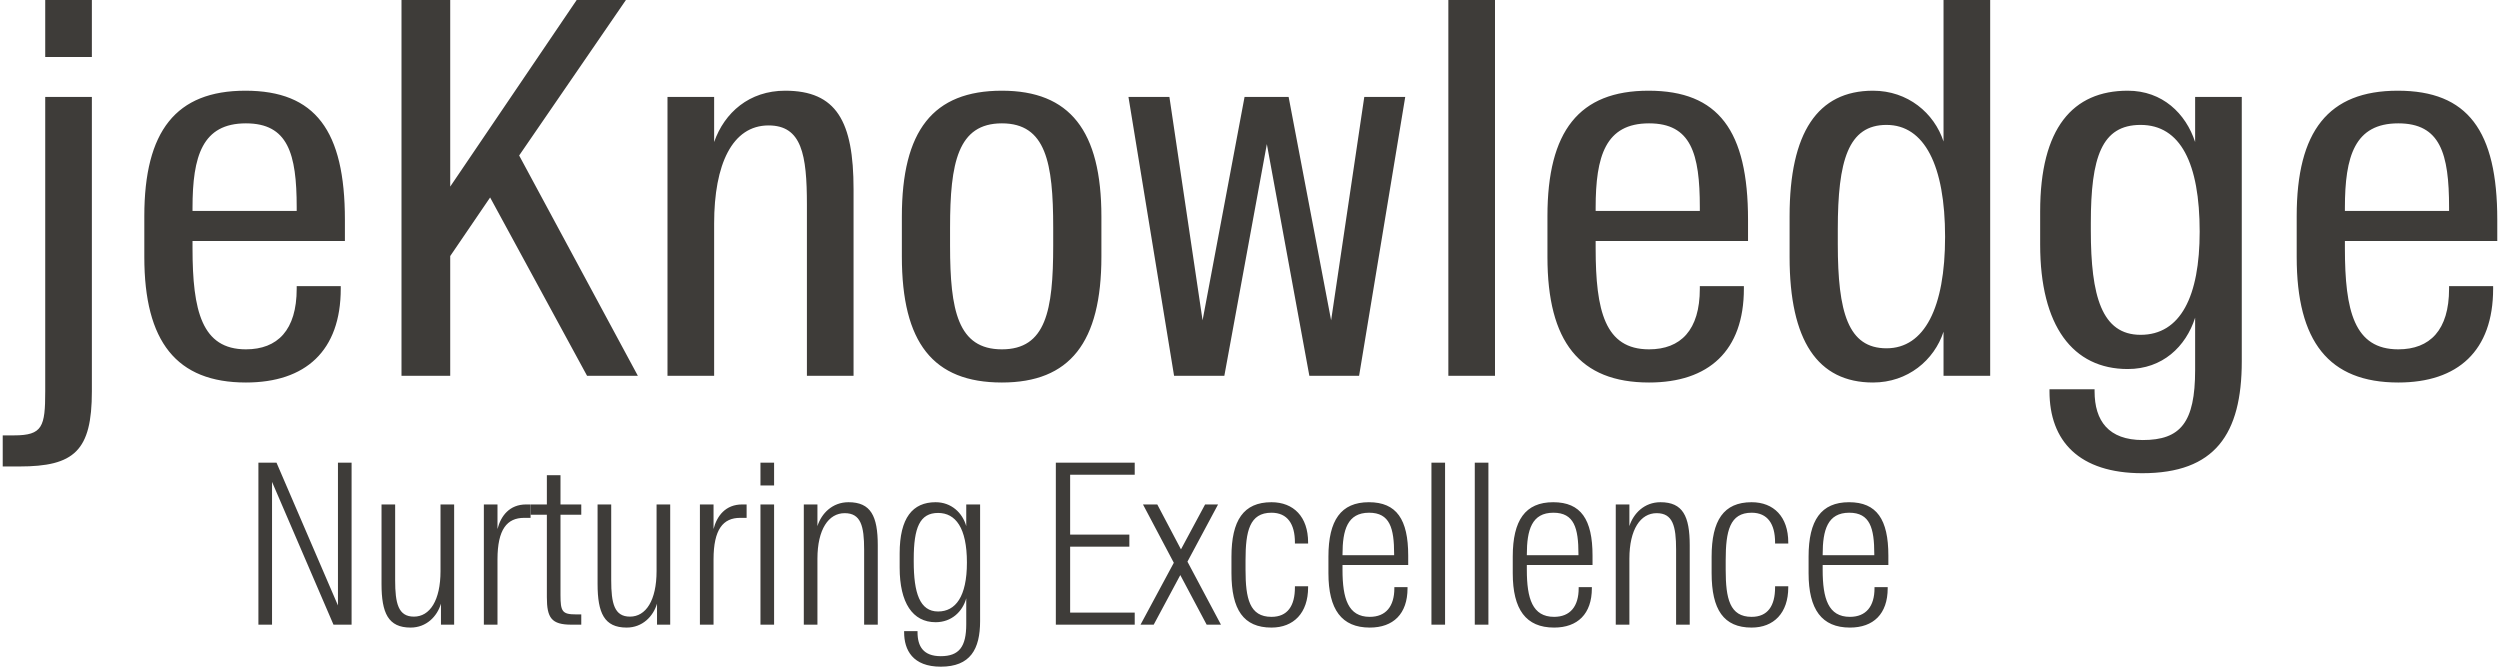 <?xml version="1.0" encoding="UTF-8"?>
<svg width="616px" height="165px" viewBox="0 0 616 165" version="1.1" xmlns="http://www.w3.org/2000/svg" xmlns:xlink="http://www.w3.org/1999/xlink">
    <!-- Generator: Sketch 49.1 (51147) - http://www.bohemiancoding.com/sketch -->
    <title>title-desc-black</title>
    <desc>Created with Sketch.</desc>
    <defs></defs>
    <g id="Page-1" stroke="none" stroke-width="1" fill="none" fill-rule="evenodd">
        <g id="title-desc-black" fill="#3E3C39">
            <path d="M0.671,114.939 L4.757,114.939 C18.295,114.939 22.637,111.108 22.637,96.421 L22.637,23.882 L11.143,23.882 L11.143,96.421 C11.143,105.105 10.504,107.276 3.48,107.276 L0.671,107.276 L0.671,114.939 Z M11.143,14.048 L22.637,14.048 L22.637,0 L11.143,0 L11.143,14.048 Z M60.591,94.25 C43.478,94.25 35.56,84.161 35.56,63.344 L35.56,53.255 C35.56,32.311 43.35,22.349 60.463,22.349 C77.704,22.349 84.984,32.183 84.984,54.149 L84.984,59.385 L47.437,59.385 L47.437,61.173 C47.437,76.626 49.736,86.077 60.591,86.077 C68.381,86.077 73.107,81.351 73.107,71.134 L73.107,70.496 L83.962,70.496 L83.962,71.134 C83.962,86.46 75.278,94.25 60.591,94.25 Z M47.437,51.212 L47.437,51.978 L73.107,51.978 L73.107,51.084 C73.107,37.802 70.936,30.395 60.591,30.395 C49.864,30.395 47.437,38.441 47.437,51.212 Z M144.649,92.59 L157.165,92.59 L127.919,38.313 L154.227,0 L142.095,0 L110.934,45.976 L110.934,0 L98.929,0 L98.929,92.59 L110.934,92.59 L110.934,63.089 L120.767,48.657 L144.649,92.59 Z M164.469,92.59 L175.963,92.59 L175.963,55.043 C175.963,40.484 180.432,30.906 189.372,30.906 C197.545,30.906 198.823,38.058 198.823,50.445 L198.823,92.59 L210.316,92.59 L210.316,46.614 C210.316,29.884 206.102,22.349 193.459,22.349 C184.647,22.349 178.517,27.713 175.963,34.993 L175.963,23.882 L164.469,23.882 L164.469,92.59 Z M246.866,86.077 C257.722,86.077 259.509,76.498 259.509,60.535 L259.509,56.065 C259.509,40.101 257.722,30.395 246.866,30.395 C236.011,30.395 234.095,40.101 234.095,56.065 L234.095,60.535 C234.095,76.498 236.011,86.077 246.866,86.077 Z M246.866,94.25 C229.881,94.25 222.218,84.416 222.218,63.216 L222.218,53.383 C222.218,32.183 229.881,22.349 246.866,22.349 C263.596,22.349 271.386,32.183 271.386,53.383 L271.386,63.216 C271.386,84.416 263.596,94.25 246.866,94.25 Z M289.29,92.59 L301.678,92.59 L312.151,35.503 L322.623,92.59 L334.883,92.59 L346.249,23.882 L336.16,23.882 L327.987,78.925 L317.514,23.882 L306.659,23.882 L296.315,78.925 L288.141,23.882 L278.052,23.882 L289.29,92.59 Z M356.874,92.59 L368.368,92.59 L368.368,0 L356.874,0 L356.874,92.59 Z M406.322,94.25 C389.209,94.25 381.291,84.161 381.291,63.344 L381.291,53.255 C381.291,32.311 389.081,22.349 406.194,22.349 C423.435,22.349 430.715,32.183 430.715,54.149 L430.715,59.385 L393.168,59.385 L393.168,61.173 C393.168,76.626 395.467,86.077 406.322,86.077 C414.112,86.077 418.838,81.351 418.838,71.134 L418.838,70.496 L429.693,70.496 L429.693,71.134 C429.693,86.46 421.009,94.25 406.322,94.25 Z M393.168,51.212 L393.168,51.978 L418.838,51.978 L418.838,51.084 C418.838,37.802 416.667,30.395 406.322,30.395 C395.594,30.395 393.168,38.441 393.168,51.212 Z M478.886,34.865 L478.886,0 L490.38,0 L490.38,92.59 L478.886,92.59 L478.886,81.734 C476.587,88.758 470.074,94.25 461.517,94.25 C447.852,94.25 440.956,83.905 440.956,63.344 L440.956,53.255 C440.956,32.694 447.852,22.349 461.517,22.349 C470.074,22.349 476.587,27.841 478.886,34.865 Z M479.269,58.363 C479.269,40.739 474.161,30.778 464.838,30.778 C455.387,30.778 452.833,39.59 452.833,56.448 L452.833,60.151 C452.833,77.009 455.387,85.821 464.838,85.821 C474.161,85.821 479.269,75.86 479.269,58.363 Z M527.854,116.599 C512.273,116.599 504.994,108.681 504.994,96.421 L504.994,95.91 L516.104,95.91 L516.104,96.421 C516.104,103.7 519.553,108.426 527.981,108.426 C537.304,108.426 540.88,104.084 540.88,91.185 L540.88,78.286 C538.581,85.438 532.834,90.929 524.278,90.929 C510.741,90.929 502.695,80.33 502.695,60.279 L502.695,52.106 C502.695,31.544 510.741,22.349 524.278,22.349 C532.834,22.349 538.581,27.968 540.88,34.993 L540.88,23.882 L552.374,23.882 L552.374,89.014 C552.374,107.021 545.733,116.599 527.854,116.599 Z M527.44,82.501 C537.274,82.501 541.999,73.05 541.999,57.086 C541.999,40.229 537.274,30.778 527.44,30.778 C517.862,30.778 515.18,38.696 515.18,54.915 L515.18,56.831 C515.18,72.922 517.862,82.501 527.44,82.501 Z M590.937,94.25 C573.824,94.25 565.906,84.161 565.906,63.344 L565.906,53.255 C565.906,32.311 573.696,22.349 590.809,22.349 C608.05,22.349 615.329,32.183 615.329,54.149 L615.329,59.385 L577.783,59.385 L577.783,61.173 C577.783,76.626 580.081,86.077 590.937,86.077 C598.727,86.077 603.452,81.351 603.452,71.134 L603.452,70.496 L614.308,70.496 L614.308,71.134 C614.308,86.46 605.623,94.25 590.937,94.25 Z M577.783,51.212 L577.783,51.978 L603.452,51.978 L603.452,51.084 C603.452,37.802 601.281,30.395 590.937,30.395 C580.209,30.395 577.783,38.441 577.783,51.212 Z" id="jeKnowledge-Copy-24"></path>
            <path d="M63.671,153.919 L63.671,114 L68.13,114 L83.272,149.184 L83.272,114 L86.631,114 L86.631,153.919 L82.171,153.919 L67.029,118.735 L67.029,153.919 L63.671,153.919 Z M101.165,154.635 C95.658,154.635 94.007,151.056 94.007,143.898 L94.007,124.296 L97.365,124.296 L97.365,142.962 C97.365,148.688 98.136,151.937 101.99,151.937 C105.9,151.937 108.543,147.972 108.543,140.704 L108.543,124.296 L111.901,124.296 L111.901,153.919 L108.653,153.919 L108.653,148.743 C107.717,151.882 105.074,154.635 101.165,154.635 Z M119.222,153.919 L119.222,124.296 L122.581,124.296 L122.581,130.353 C123.407,127.104 125.554,124.296 129.629,124.296 L130.73,124.296 L130.73,127.6 L129.133,127.6 C124.948,127.6 122.581,130.408 122.581,137.841 L122.581,153.919 L119.222,153.919 Z M140.803,153.919 C135.848,153.919 134.747,152.212 134.747,147.147 L134.747,126.829 L130.672,126.829 L130.672,124.296 L134.747,124.296 L134.747,117.083 L138.105,117.083 L138.105,124.296 L143.226,124.296 L143.226,126.829 L138.105,126.829 L138.105,146.651 C138.105,150.67 138.546,151.386 141.905,151.386 L143.226,151.386 L143.226,153.919 L140.803,153.919 Z M154.401,154.635 C148.895,154.635 147.243,151.056 147.243,143.898 L147.243,124.296 L150.602,124.296 L150.602,142.962 C150.602,148.688 151.373,151.937 155.227,151.937 C159.136,151.937 161.779,147.972 161.779,140.704 L161.779,124.296 L165.138,124.296 L165.138,153.919 L161.889,153.919 L161.889,148.743 C160.953,151.882 158.31,154.635 154.401,154.635 Z M172.459,153.919 L172.459,124.296 L175.817,124.296 L175.817,130.353 C176.643,127.104 178.791,124.296 182.865,124.296 L183.966,124.296 L183.966,127.6 L182.369,127.6 C178.185,127.6 175.817,130.408 175.817,137.841 L175.817,153.919 L172.459,153.919 Z M187.378,153.919 L187.378,124.296 L190.736,124.296 L190.736,153.919 L187.378,153.919 Z M187.378,119.616 L187.378,114 L190.736,114 L190.736,119.616 L187.378,119.616 Z M198.057,153.919 L198.057,124.296 L201.416,124.296 L201.416,129.637 C202.407,126.499 205.105,123.746 209.069,123.746 C214.575,123.746 216.282,127.16 216.282,134.372 L216.282,153.919 L212.923,153.919 L212.923,135.419 C212.923,129.582 212.097,126.444 208.133,126.444 C204.169,126.444 201.416,130.408 201.416,137.676 L201.416,153.919 L198.057,153.919 Z M231.807,164.27 C224.869,164.27 222.777,160.141 222.777,155.791 L222.777,155.516 L226.08,155.516 L226.08,155.791 C226.08,159.26 227.512,161.683 231.807,161.683 C236.322,161.683 238.084,159.37 238.084,153.809 L238.084,147.422 C237.148,150.781 234.395,153.313 230.54,153.313 C224.869,153.313 221.676,148.523 221.676,139.879 L221.676,136.355 C221.676,127.6 224.869,123.746 230.54,123.746 C234.395,123.746 237.148,126.334 238.084,129.637 L238.084,124.296 L241.497,124.296 L241.497,153.038 C241.497,159.976 239.075,164.27 231.807,164.27 Z M231.146,150.67 C235.441,150.67 238.249,147.036 238.249,138.612 C238.249,130.023 235.441,126.389 231.146,126.389 C226.631,126.389 225.144,130.023 225.144,137.731 L225.144,138.392 C225.144,146.1 226.631,150.67 231.146,150.67 Z M260.158,153.919 L260.158,114 L279.595,114 L279.595,116.973 L263.682,116.973 L263.682,131.73 L278.273,131.73 L278.273,134.703 L263.682,134.703 L263.682,150.946 L279.595,150.946 L279.595,153.919 L260.158,153.919 Z M281.024,153.919 L289.228,138.667 L281.63,124.296 L285.153,124.296 L290.99,135.364 L296.936,124.296 L300.13,124.296 L292.587,138.392 L300.846,153.919 L297.322,153.919 L290.825,141.696 L284.272,153.919 L281.024,153.919 Z M313.287,154.635 C306.404,154.635 303.431,150.23 303.431,141.2 L303.431,137.181 C303.431,128.206 306.404,123.746 313.287,123.746 C318.738,123.746 322.317,127.325 322.317,133.657 L322.317,133.932 L319.068,133.932 L319.068,133.657 C319.068,129.142 317.251,126.334 313.287,126.334 C307.891,126.334 306.9,130.904 306.9,138.006 L306.9,140.429 C306.9,147.477 307.891,151.992 313.287,151.992 C317.251,151.992 319.068,149.294 319.068,144.724 L319.068,144.449 L322.317,144.449 L322.317,144.724 C322.317,151.056 318.738,154.635 313.287,154.635 Z M337.511,154.635 C330.574,154.635 327.325,150.175 327.325,141.255 L327.325,137.126 C327.325,128.206 330.409,123.746 337.291,123.746 C344.119,123.746 346.982,127.985 346.982,136.905 L346.982,139.218 L330.794,139.218 L330.794,140.429 C330.794,147.477 332.17,151.992 337.511,151.992 C341.476,151.992 343.568,149.404 343.568,144.944 L343.568,144.669 L346.817,144.669 L346.817,144.944 C346.817,151.276 343.293,154.635 337.511,154.635 Z M330.794,136.63 L330.794,136.795 L343.513,136.795 L343.513,136.52 C343.513,130.133 342.467,126.334 337.346,126.334 C332.005,126.334 330.794,130.573 330.794,136.63 Z M352.706,153.919 L352.706,114 L356.064,114 L356.064,153.919 L352.706,153.919 Z M363.385,153.919 L363.385,114 L366.744,114 L366.744,153.919 L363.385,153.919 Z M382.929,154.635 C375.992,154.635 372.743,150.175 372.743,141.255 L372.743,137.126 C372.743,128.206 375.826,123.746 382.709,123.746 C389.537,123.746 392.4,127.985 392.4,136.905 L392.4,139.218 L376.212,139.218 L376.212,140.429 C376.212,147.477 377.588,151.992 382.929,151.992 C386.894,151.992 388.986,149.404 388.986,144.944 L388.986,144.669 L392.235,144.669 L392.235,144.944 C392.235,151.276 388.711,154.635 382.929,154.635 Z M376.212,136.63 L376.212,136.795 L388.931,136.795 L388.931,136.52 C388.931,130.133 387.885,126.334 382.764,126.334 C377.423,126.334 376.212,130.573 376.212,136.63 Z M398.124,153.919 L398.124,124.296 L401.482,124.296 L401.482,129.637 C402.473,126.499 405.171,123.746 409.136,123.746 C414.642,123.746 416.349,127.16 416.349,134.372 L416.349,153.919 L412.99,153.919 L412.99,135.419 C412.99,129.582 412.164,126.444 408.2,126.444 C404.235,126.444 401.482,130.408 401.482,137.676 L401.482,153.919 L398.124,153.919 Z M431.598,154.635 C424.716,154.635 421.742,150.23 421.742,141.2 L421.742,137.181 C421.742,128.206 424.716,123.746 431.598,123.746 C437.049,123.746 440.628,127.325 440.628,133.657 L440.628,133.932 L437.38,133.932 L437.38,133.657 C437.38,129.142 435.563,126.334 431.598,126.334 C426.202,126.334 425.211,130.904 425.211,138.006 L425.211,140.429 C425.211,147.477 426.202,151.992 431.598,151.992 C435.563,151.992 437.38,149.294 437.38,144.724 L437.38,144.449 L440.628,144.449 L440.628,144.724 C440.628,151.056 437.049,154.635 431.598,154.635 Z M455.822,154.635 C448.885,154.635 445.636,150.175 445.636,141.255 L445.636,137.126 C445.636,128.206 448.72,123.746 455.602,123.746 C462.43,123.746 465.293,127.985 465.293,136.905 L465.293,139.218 L449.105,139.218 L449.105,140.429 C449.105,147.477 450.482,151.992 455.822,151.992 C459.787,151.992 461.879,149.404 461.879,144.944 L461.879,144.669 L465.128,144.669 L465.128,144.944 C465.128,151.276 461.604,154.635 455.822,154.635 Z M449.105,136.63 L449.105,136.795 L461.824,136.795 L461.824,136.52 C461.824,130.133 460.778,126.334 455.657,126.334 C450.316,126.334 449.105,130.573 449.105,136.63 Z" id="Nurturing-Excellence-Copy-5"></path>
        </g>
    </g>
</svg>